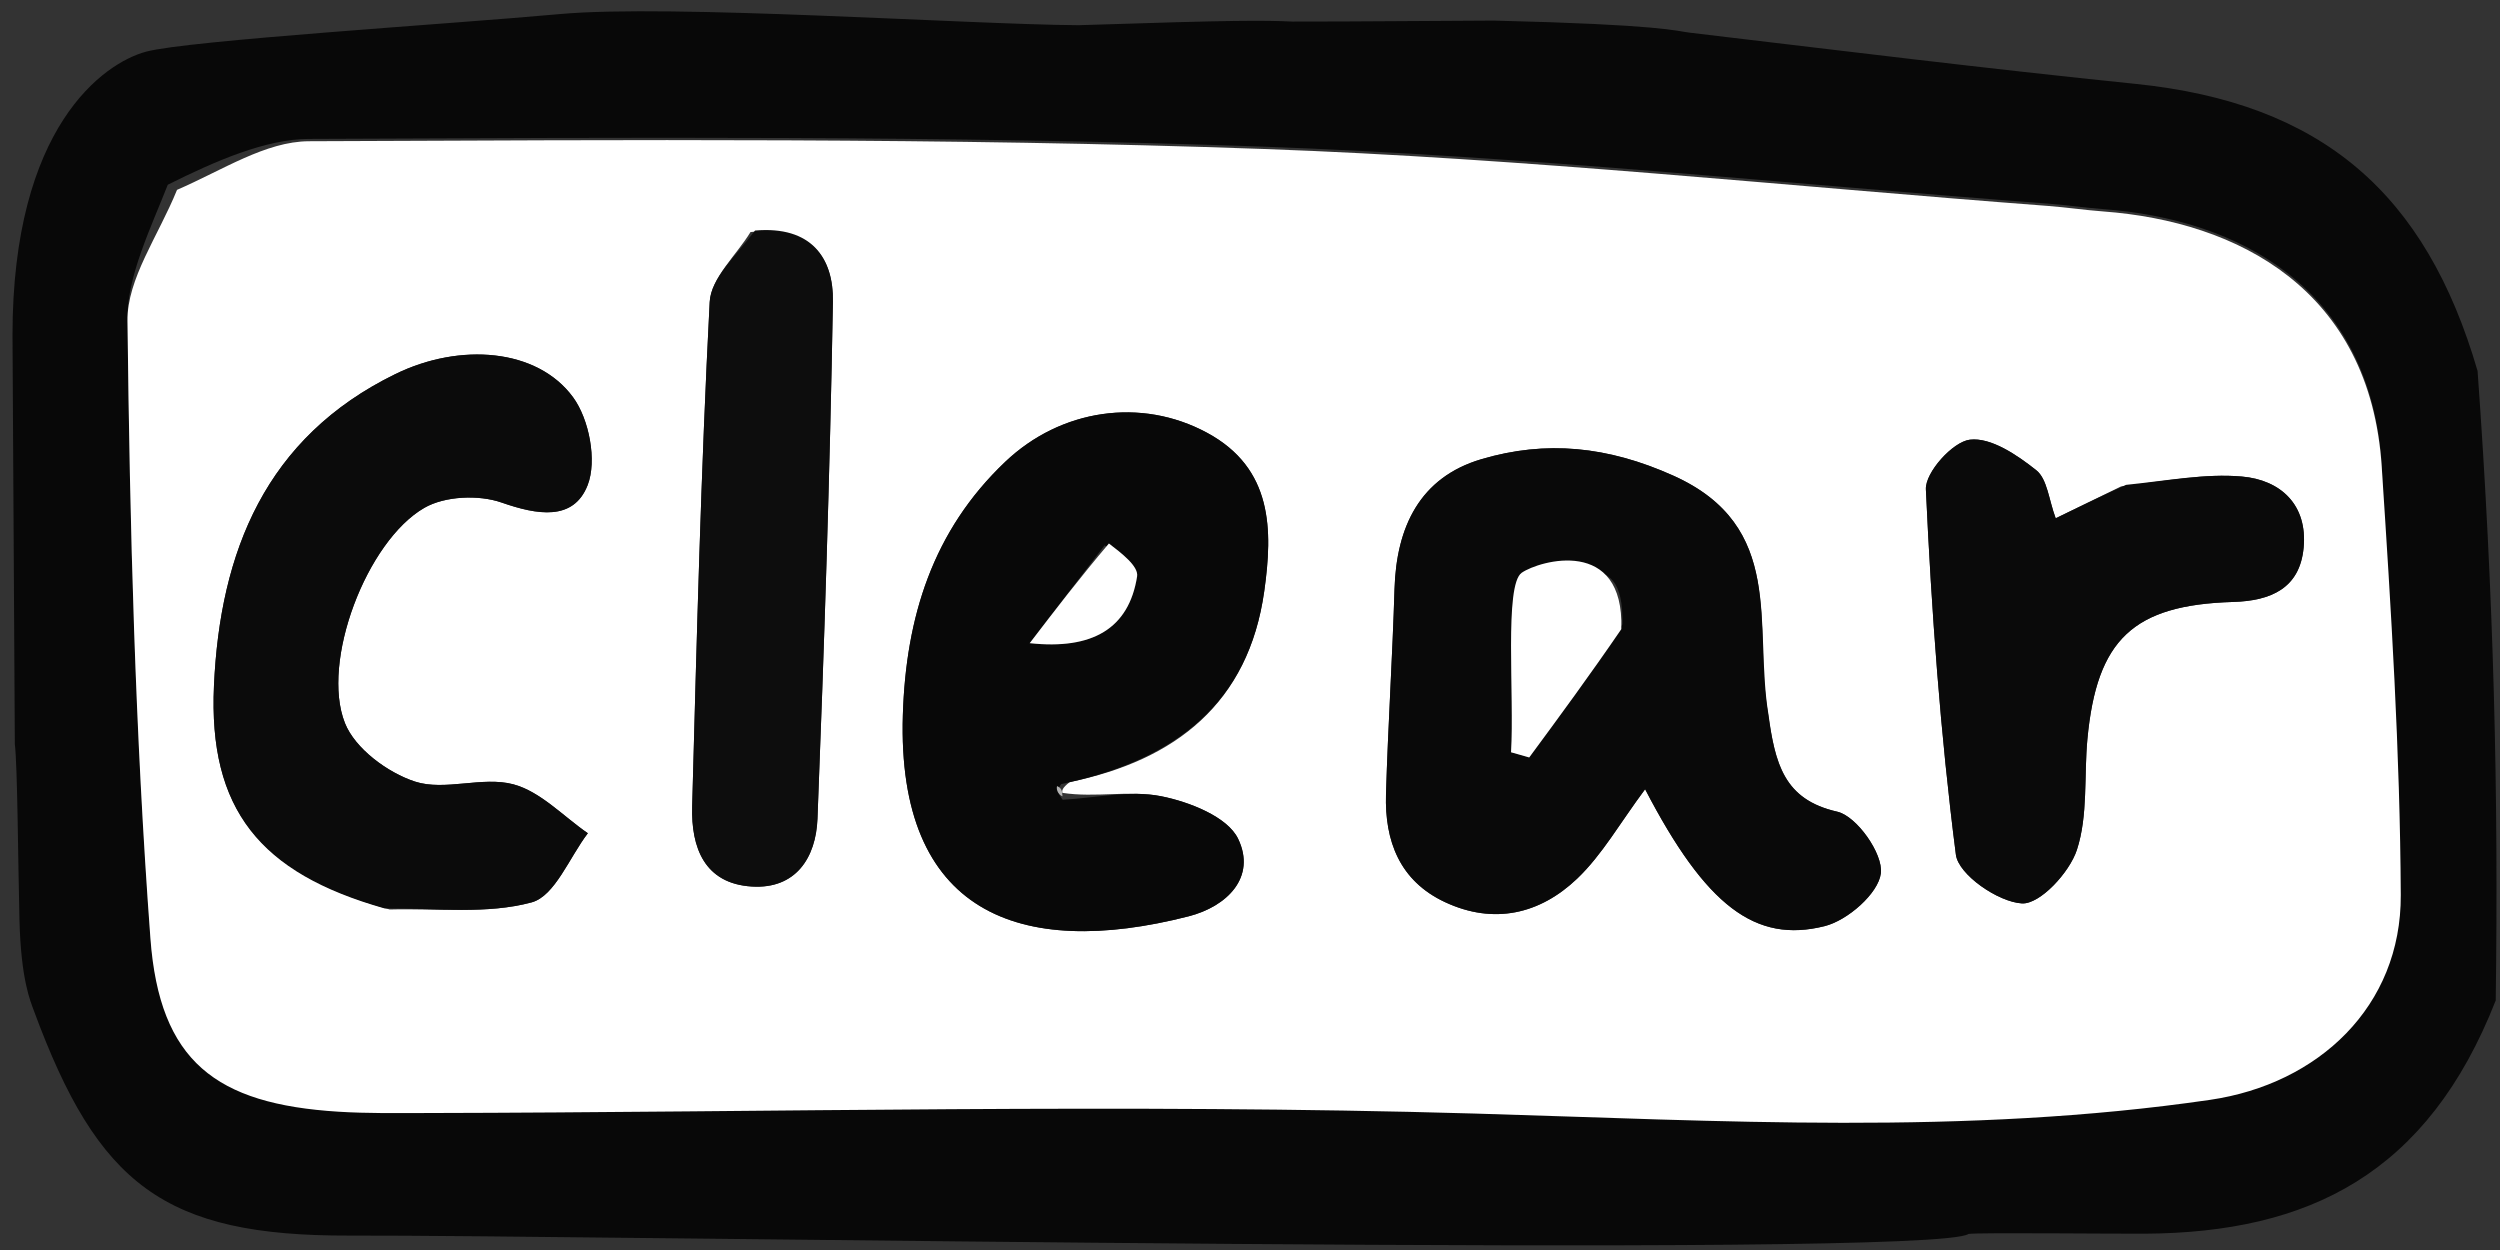 <svg width="200" height="100" xmlns="http://www.w3.org/2000/svg" xml:space="preserve" enable-background="new 0 0 200 100" version="1.1">

 <rect width="100%" height="100%" fill="#333333" stroke="none"/>

 <g>
  <title>Layer 1</title>
  <path id="svg_1" d="m1,26.807c0,-16.688 7.32,-21.771 10.687,-22.674c3.367,-0.903 24.284,-2.204 33.12,-3.008c8.836,-0.804 32.481,0.827 41.463,0.892c12.898,-0.421 14.777,-0.392 17.123,-0.291c5.549,0.005 10.631,-0.061 16.104,-0.079c13.512,0.327 14.578,0.836 15.689,0.968c11.873,1.409 23.741,2.878 35.635,4.093c14.93,1.524 23.236,8.729 27.385,22.97c1.307,18.08 1.679,33.953 1.452,50.357c-5.446,13.883 -14.944,18.575 -28.049,18.661c-2.483,0.016 -13.352,-0.104 -14.128,0.02c-2.893,2.009 -110.73,0.075 -129.54,0.131c-14.801,0.044 -20.096,-4.059 -25.229,-17.988c-0.289,-0.785 -1.035,-2.497 -1.154,-7.25c-0.119,-4.753 -0.152,-12.209 -0.372,-14.089m12.238,-44.744c-1.327,3.385 -3.263,7.34 -3.225,10.71c0.187,16.477 0.611,32.979 1.835,49.407c0.733,9.837 5.232,13.245 15.038,13.858c2.325,0.145 4.663,0.111 6.995,0.106c27.972,-0.055 55.963,-0.775 83.909,0.042c19.67,0.575 39.239,1.762 58.828,-1.096c8.67,-1.265 7.309,-7.661 7.266,-16.57c-0.055,-11.43 7.217,-22.682 6.467,-34.095c-0.931,-14.17 -11.517,-19.603 -22.249,-20.405c-1.494,-0.112 -2.98,-0.332 -4.474,-0.445c-20.893,-1.58 -41.763,-3.803 -62.686,-4.553c-25.448,-0.913 -50.941,-0.726 -76.413,-0.621c-3.461,0.014 -7.471,1.757 -11.29,3.664z" fill="#080808"/>
  <path id="svg_9" d="m142.458,101c3.094,-0.261 6.645,-0.522 10.369,-0.391c-3.189,0.391 -6.55,0.391 -10.369,0.391z" fill="#939393"/>
  <path id="svg_13" d="m14.163,15.188c3.638,-1.574 7.09,-3.875 10.551,-3.889c25.472,-0.106 50.965,-0.292 76.413,0.621c20.923,0.75 41.793,2.974 62.686,4.553c1.494,0.113 2.98,0.334 4.474,0.445c10.732,0.802 21.319,6.235 22.249,20.405c0.75,11.414 1.47,22.851 1.526,34.281c0.043,8.909 -6.589,15.12 -15.258,16.384c-19.588,2.858 -39.157,1.672 -58.828,1.096c-27.946,-0.817 -55.937,-0.097 -83.909,-0.042c-2.332,0.005 -4.67,0.039 -6.995,-0.106c-9.807,-0.613 -14.306,-4.02 -15.038,-13.858c-1.223,-16.428 -1.648,-32.93 -1.835,-49.407c-0.038,-3.369 2.456,-6.767 3.964,-10.484m70.823,48.239c-0.022,-0.183 -0.044,-0.367 0.598,-0.866c8.484,-1.734 14.3,-6.322 15.556,-15.272c0.685,-4.879 0.695,-9.817 -4.574,-12.665c-5.277,-2.852 -11.706,-1.905 -16.153,2.325c-5.797,5.514 -7.947,12.432 -8.186,20.255c-0.482,15.803 9.287,19.573 22.856,16.104c3.088,-0.789 5.441,-3.14 3.964,-6.206c-0.847,-1.759 -3.898,-2.954 -6.155,-3.402c-2.51,-0.499 -5.246,0.139 -7.907,-0.272m56.415,-6.626c-1.121,-6.772 1.5,-14.691 -7.537,-18.75c-5.254,-2.36 -10.187,-2.843 -15.352,-1.316c-4.923,1.456 -6.802,5.423 -6.95,10.386c-0.164,5.475 -0.52,10.944 -0.682,16.419c-0.111,3.742 1.094,6.93 4.712,8.626c3.916,1.835 7.611,0.959 10.584,-1.878c2,-1.909 3.412,-4.435 5.433,-7.151c4.863,9.358 8.827,12.343 14.363,10.954c1.838,-0.461 4.302,-2.614 4.498,-4.232c0.188,-1.554 -1.931,-4.571 -3.494,-4.925c-4.289,-0.972 -4.971,-3.857 -5.575,-8.133m-110.227,15.958c3.808,-0.106 7.781,0.398 11.356,-0.57c1.861,-0.504 3.02,-3.603 4.497,-5.53c-1.973,-1.359 -3.782,-3.331 -5.962,-3.915c-2.469,-0.66 -5.48,0.562 -7.868,-0.219c-2.196,-0.718 -4.797,-2.646 -5.602,-4.68c-1.943,-4.909 1.739,-14.562 6.355,-17.219c1.641,-0.945 4.35,-1.061 6.176,-0.423c2.864,1.001 5.754,1.495 6.884,-1.391c0.763,-1.95 0.128,-5.273 -1.168,-7.037c-2.869,-3.904 -9.04,-4.377 -14.208,-1.853c-10.385,5.072 -14.033,14.221 -14.516,24.924c-0.446,9.883 3.642,15.003 14.056,17.912m138.51,-33.843c-1.734,0.845 -3.468,1.69 -5.228,2.547c-0.55,-1.468 -0.667,-3.139 -1.554,-3.845c-1.528,-1.216 -3.631,-2.644 -5.309,-2.443c-1.372,0.164 -3.585,2.622 -3.522,3.975c0.452,9.763 1.157,19.533 2.4,29.222c0.206,1.605 3.377,3.791 5.283,3.902c1.439,0.084 3.806,-2.468 4.4,-4.29c0.898,-2.755 0.56,-5.9 0.84,-8.871c0.749,-7.95 3.659,-10.718 11.653,-10.956c3.025,-0.09 5.336,-1.09 5.643,-4.336c0.324,-3.424 -1.825,-5.428 -4.947,-5.698c-2.915,-0.253 -5.903,0.327 -9.659,0.794m-109.641,-20.354c-1.137,1.864 -3.169,3.681 -3.268,5.599c-0.699,13.442 -1.033,26.904 -1.401,40.362c-0.089,3.278 0.978,6.168 4.775,6.4c3.527,0.215 5.128,-2.323 5.249,-5.425c0.536,-13.781 0.995,-27.568 1.235,-41.357c0.061,-3.514 -1.724,-6.085 -6.589,-5.578z" fill="#ffffff"/>
  <path id="svg_14" d="m141.486,57.226c0.519,3.849 1.201,6.734 5.49,7.707c1.563,0.354 3.682,3.371 3.494,4.925c-0.196,1.619 -2.66,3.771 -4.498,4.232c-5.536,1.389 -9.501,-1.596 -14.363,-10.954c-2.021,2.716 -3.432,5.242 -5.433,7.151c-2.973,2.837 -6.668,3.713 -10.584,1.878c-3.618,-1.695 -4.823,-4.883 -4.712,-8.626c0.162,-5.475 0.519,-10.944 0.682,-16.419c0.148,-4.963 2.026,-8.93 6.95,-10.386c5.165,-1.527 10.098,-1.044 15.352,1.316c9.037,4.059 6.417,11.978 7.622,19.176m-11.69,-7.281c0.153,-7.053 -4.794,-2.871 -8.06,-4.123c-0.31,5.227 -0.581,9.793 -0.852,14.36c0.484,0.138 0.969,0.276 1.453,0.414c2.426,-3.292 4.852,-6.585 7.459,-10.651z" fill="#090909"/>
  <path id="svg_15" d="m85.01,63.98c2.638,-0.143 5.374,-0.781 7.884,-0.282c2.257,0.449 5.308,1.644 6.155,3.402c1.477,3.066 -0.877,5.417 -3.964,6.206c-13.569,3.469 -23.338,-0.301 -22.856,-16.104c0.239,-7.823 2.388,-14.741 8.186,-20.255c4.447,-4.23 10.876,-5.177 16.153,-2.325c5.269,2.848 5.259,7.787 4.574,12.665c-1.256,8.95 -7.072,13.538 -16.247,15.439c-0.422,0.529 -0.153,0.891 0.117,1.253m3.356,-20.35c-1.996,2.607 -3.991,5.215 -5.987,7.822c4.998,0.541 7.932,-1.154 8.589,-5.341c0.127,-0.809 -1.233,-1.852 -2.602,-2.481z" fill="#080808"/>
  <path id="svg_16" d="m30.758,72.67c-9.998,-2.821 -14.086,-7.94 -13.64,-17.824c0.483,-10.703 4.13,-19.852 14.516,-24.924c5.168,-2.524 11.339,-2.051 14.208,1.853c1.296,1.764 1.932,5.086 1.168,7.037c-1.13,2.886 -4.02,2.392 -6.884,1.391c-1.826,-0.638 -4.535,-0.522 -6.176,0.423c-4.616,2.657 -8.298,12.31 -6.355,17.219c0.805,2.035 3.406,3.962 5.602,4.68c2.388,0.781 5.399,-0.442 7.868,0.219c2.18,0.583 3.989,2.556 5.962,3.915c-1.476,1.927 -2.635,5.026 -4.497,5.53c-3.575,0.967 -7.548,0.463 -11.772,0.481z" fill="#0B0B0B"/>
  <path id="svg_17" d="m170.084,38.789c3.356,-0.34 6.344,-0.92 9.259,-0.667c3.122,0.271 5.272,2.274 4.947,5.698c-0.307,3.246 -2.618,4.246 -5.643,4.336c-7.994,0.238 -10.904,3.006 -11.653,10.956c-0.28,2.971 0.058,6.116 -0.84,8.871c-0.594,1.822 -2.961,4.374 -4.4,4.29c-1.906,-0.111 -5.077,-2.297 -5.283,-3.902c-1.243,-9.689 -1.948,-19.459 -2.4,-29.222c-0.063,-1.353 2.15,-3.811 3.522,-3.975c1.678,-0.201 3.781,1.227 5.309,2.443c0.886,0.705 1.004,2.377 1.554,3.845c1.76,-0.858 3.494,-1.702 5.628,-2.674z" fill="#0A0A0A"/>
  <path id="svg_18" d="m60.405,18.443c4.504,-0.388 6.289,2.183 6.228,5.697c-0.239,13.789 -0.699,27.576 -1.235,41.357c-0.121,3.102 -1.722,5.64 -5.249,5.425c-3.796,-0.232 -4.864,-3.122 -4.775,-6.4c0.367,-13.458 0.702,-26.92 1.401,-40.362c0.1,-1.918 2.131,-3.735 3.63,-5.718z" fill="#0D0D0D"/>
  <path id="svg_19" d="m84.998,63.703c-0.258,-0.085 -0.527,-0.448 -0.437,-0.818c0.381,0.175 0.403,0.358 0.437,0.818z" fill="#B3B3B3"/>
  <path id="svg_20" d="m129.706,50.332c-2.516,3.679 -4.942,6.972 -7.369,10.264c-0.484,-0.138 -0.969,-0.276 -1.453,-0.414c0.271,-4.567 -0.555,-13.381 0.852,-14.36c1.407,-0.979 8.213,-2.93 7.969,4.51z" fill="#ffffff"/>
  <path id="svg_21" d="m88.713,43.478c1.022,0.782 2.381,1.825 2.254,2.634c-0.657,4.187 -3.592,5.883 -8.589,5.341c1.996,-2.607 3.991,-5.215 6.335,-7.975z" fill="#ffffff"/>
 </g>
</svg>